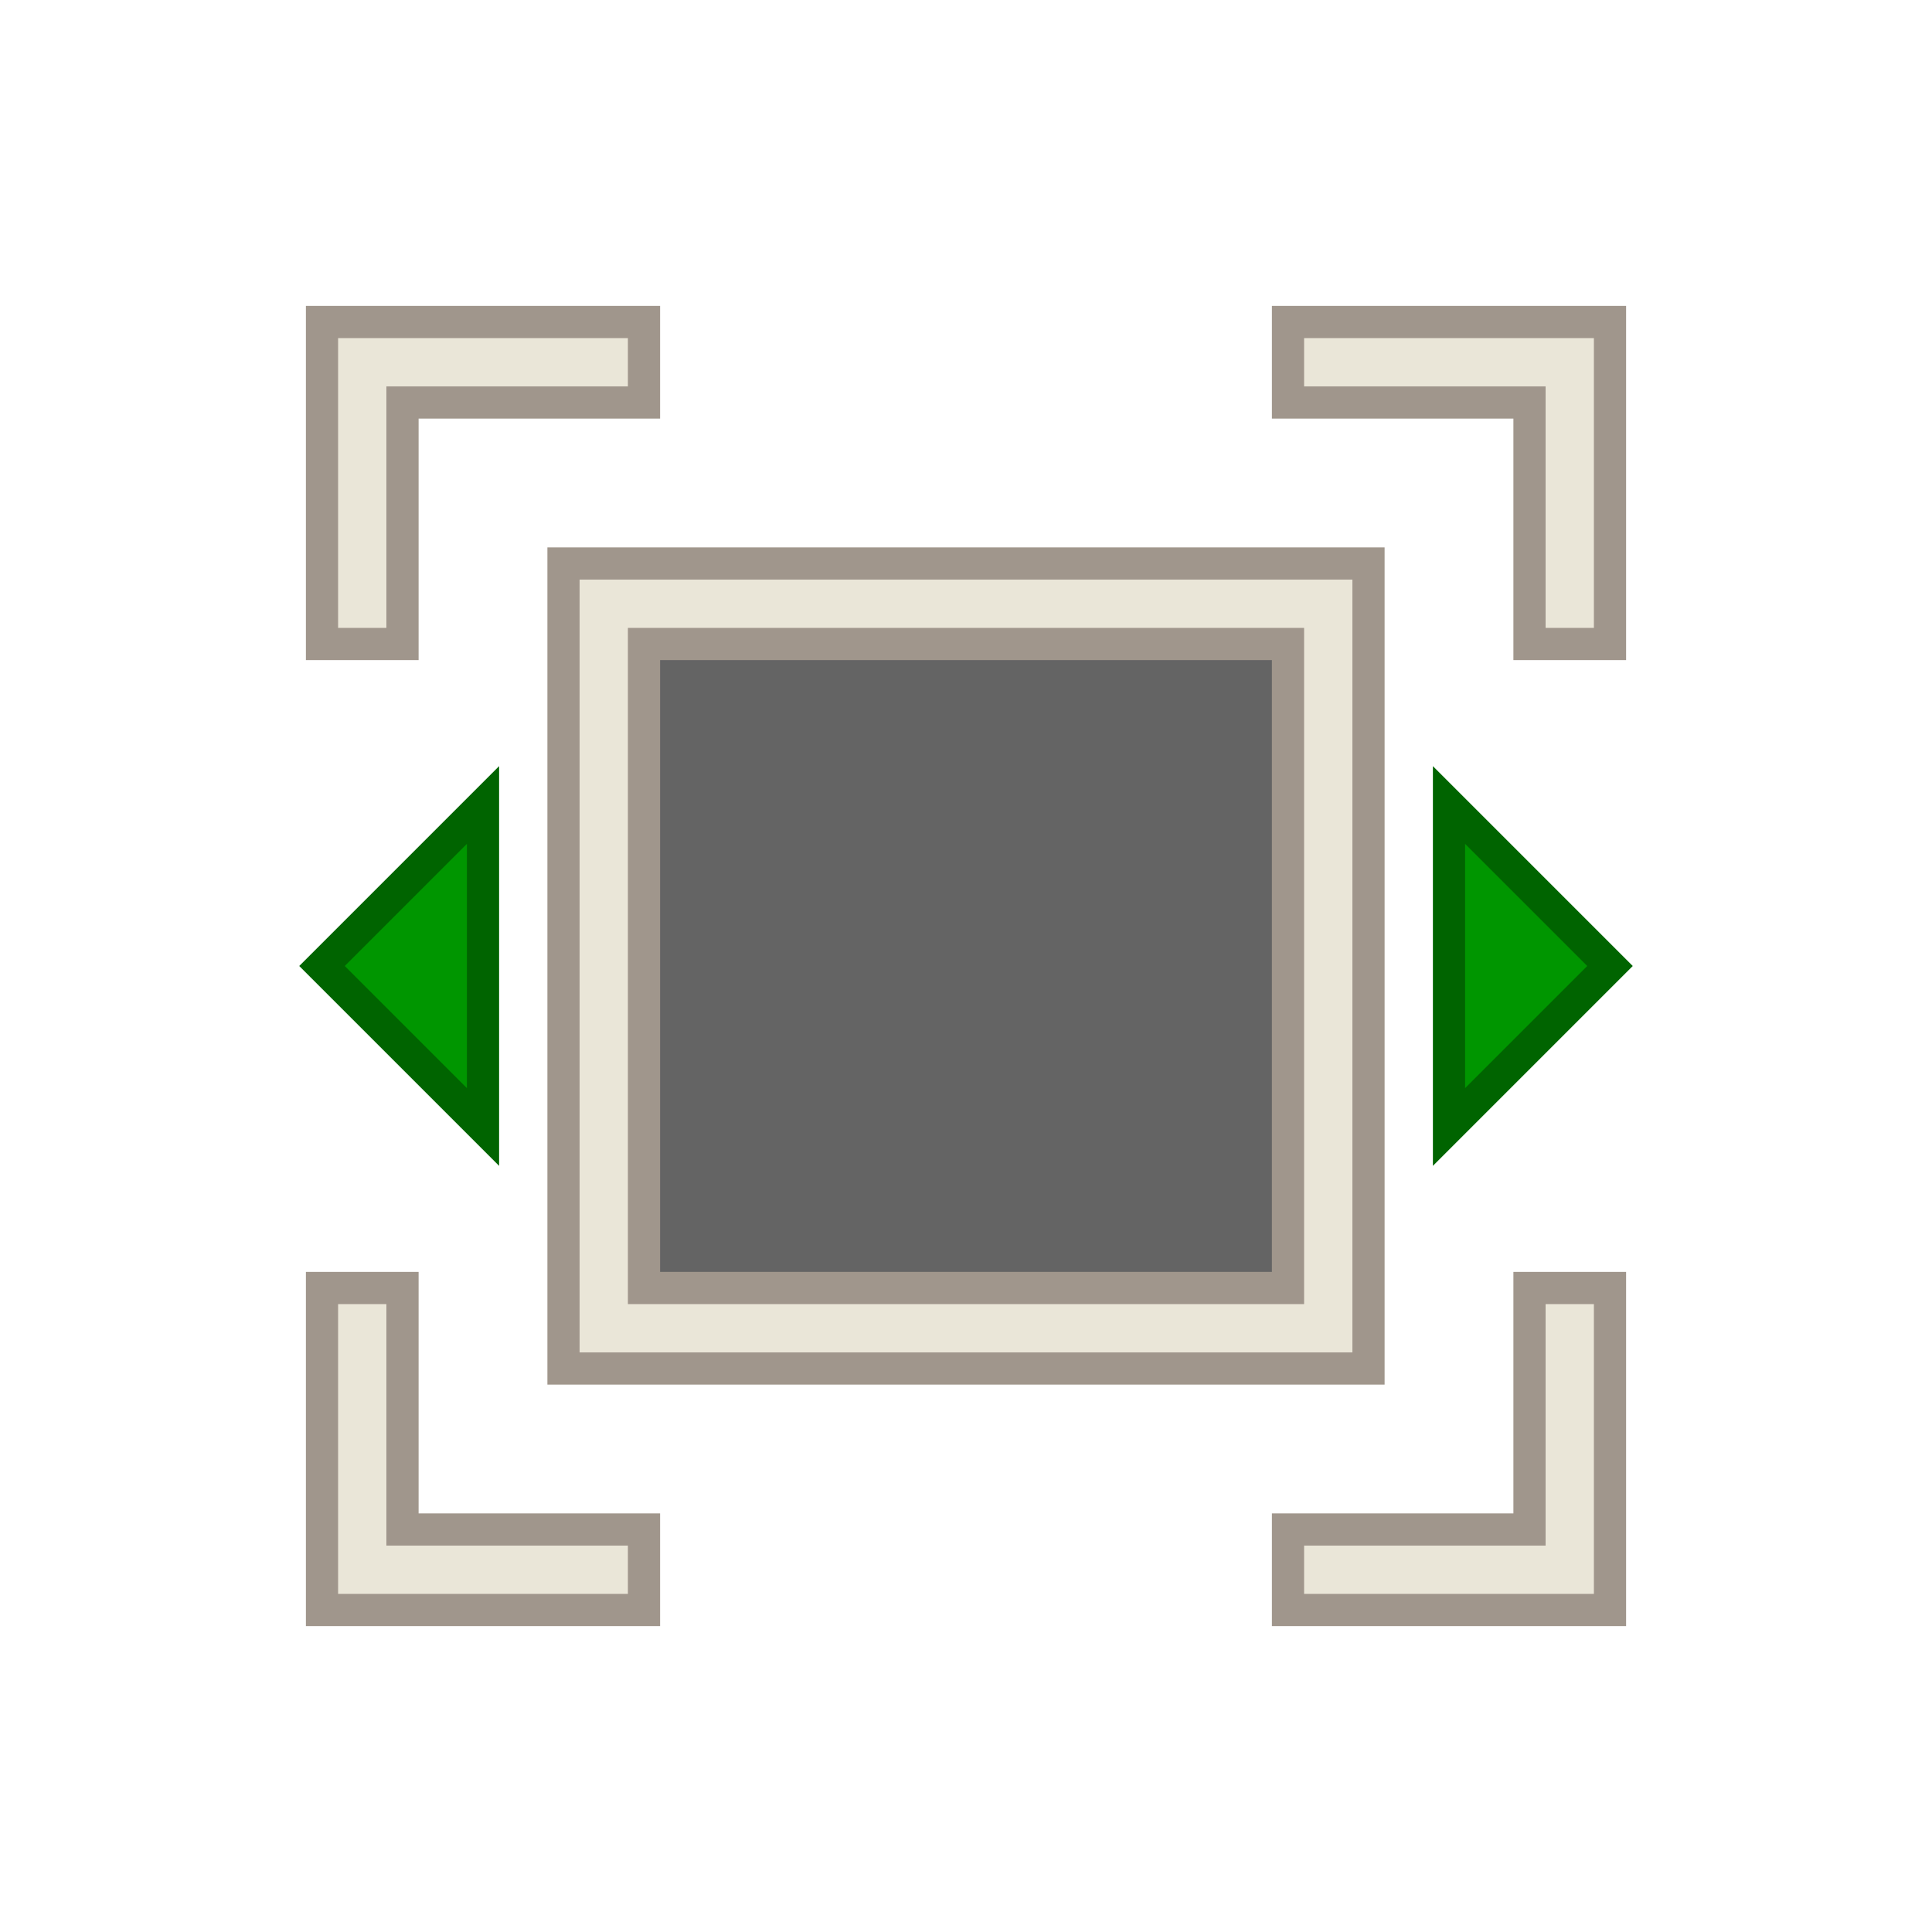 <?xml version="1.0" encoding="UTF-8"?>
<svg version="1.1" viewBox="0 0 24 24" xmlns="http://www.w3.org/2000/svg" xmlns:cc="http://creativecommons.org/ns#" xmlns:dc="http://purl.org/dc/elements/1.1/" xmlns:rdf="http://www.w3.org/1999/02/22-rdf-syntax-ns#">
 <defs>
  <style id="current-color-scheme" type="text/css">.ColorScheme-Text {
        color:#eff0f1;
      }</style>
 </defs>
 <g transform="translate(1,1)" stroke-width=".4">
  <g fill="#eae6d8" stroke="#a0968c">
   <path d="m3 3v4h1v-3h3v-1h-3z" color="#eff0f1"/>
   <path d="m15 3v1h3v3h1v-4h-1z" color="#eff0f1"/>
   <path d="m6 6v10h10v-10z" color="#eff0f1"/>
  </g>
  <g>
   <path d="m7 7h8v8h-8z" color="#eff0f1" fill="#646464" stroke="#a0968c"/>
   <path d="m5 9-2 2 2 2z" color="#eff0f1" fill="#009600" stroke="#006400"/>
   <path d="m17 9v4l2-2z" color="#eff0f1" fill="#009600" stroke="#006400"/>
  </g>
  <path d="m3 15v4h4v-1h-3v-3z" color="#eff0f1" fill="#eae6d8" stroke="#a0968c"/>
  <path d="m18 15v3h-3v1h4v-4z" color="#eff0f1" fill="#eae6d8" stroke="#a0968c"/>
 </g>
</svg>
